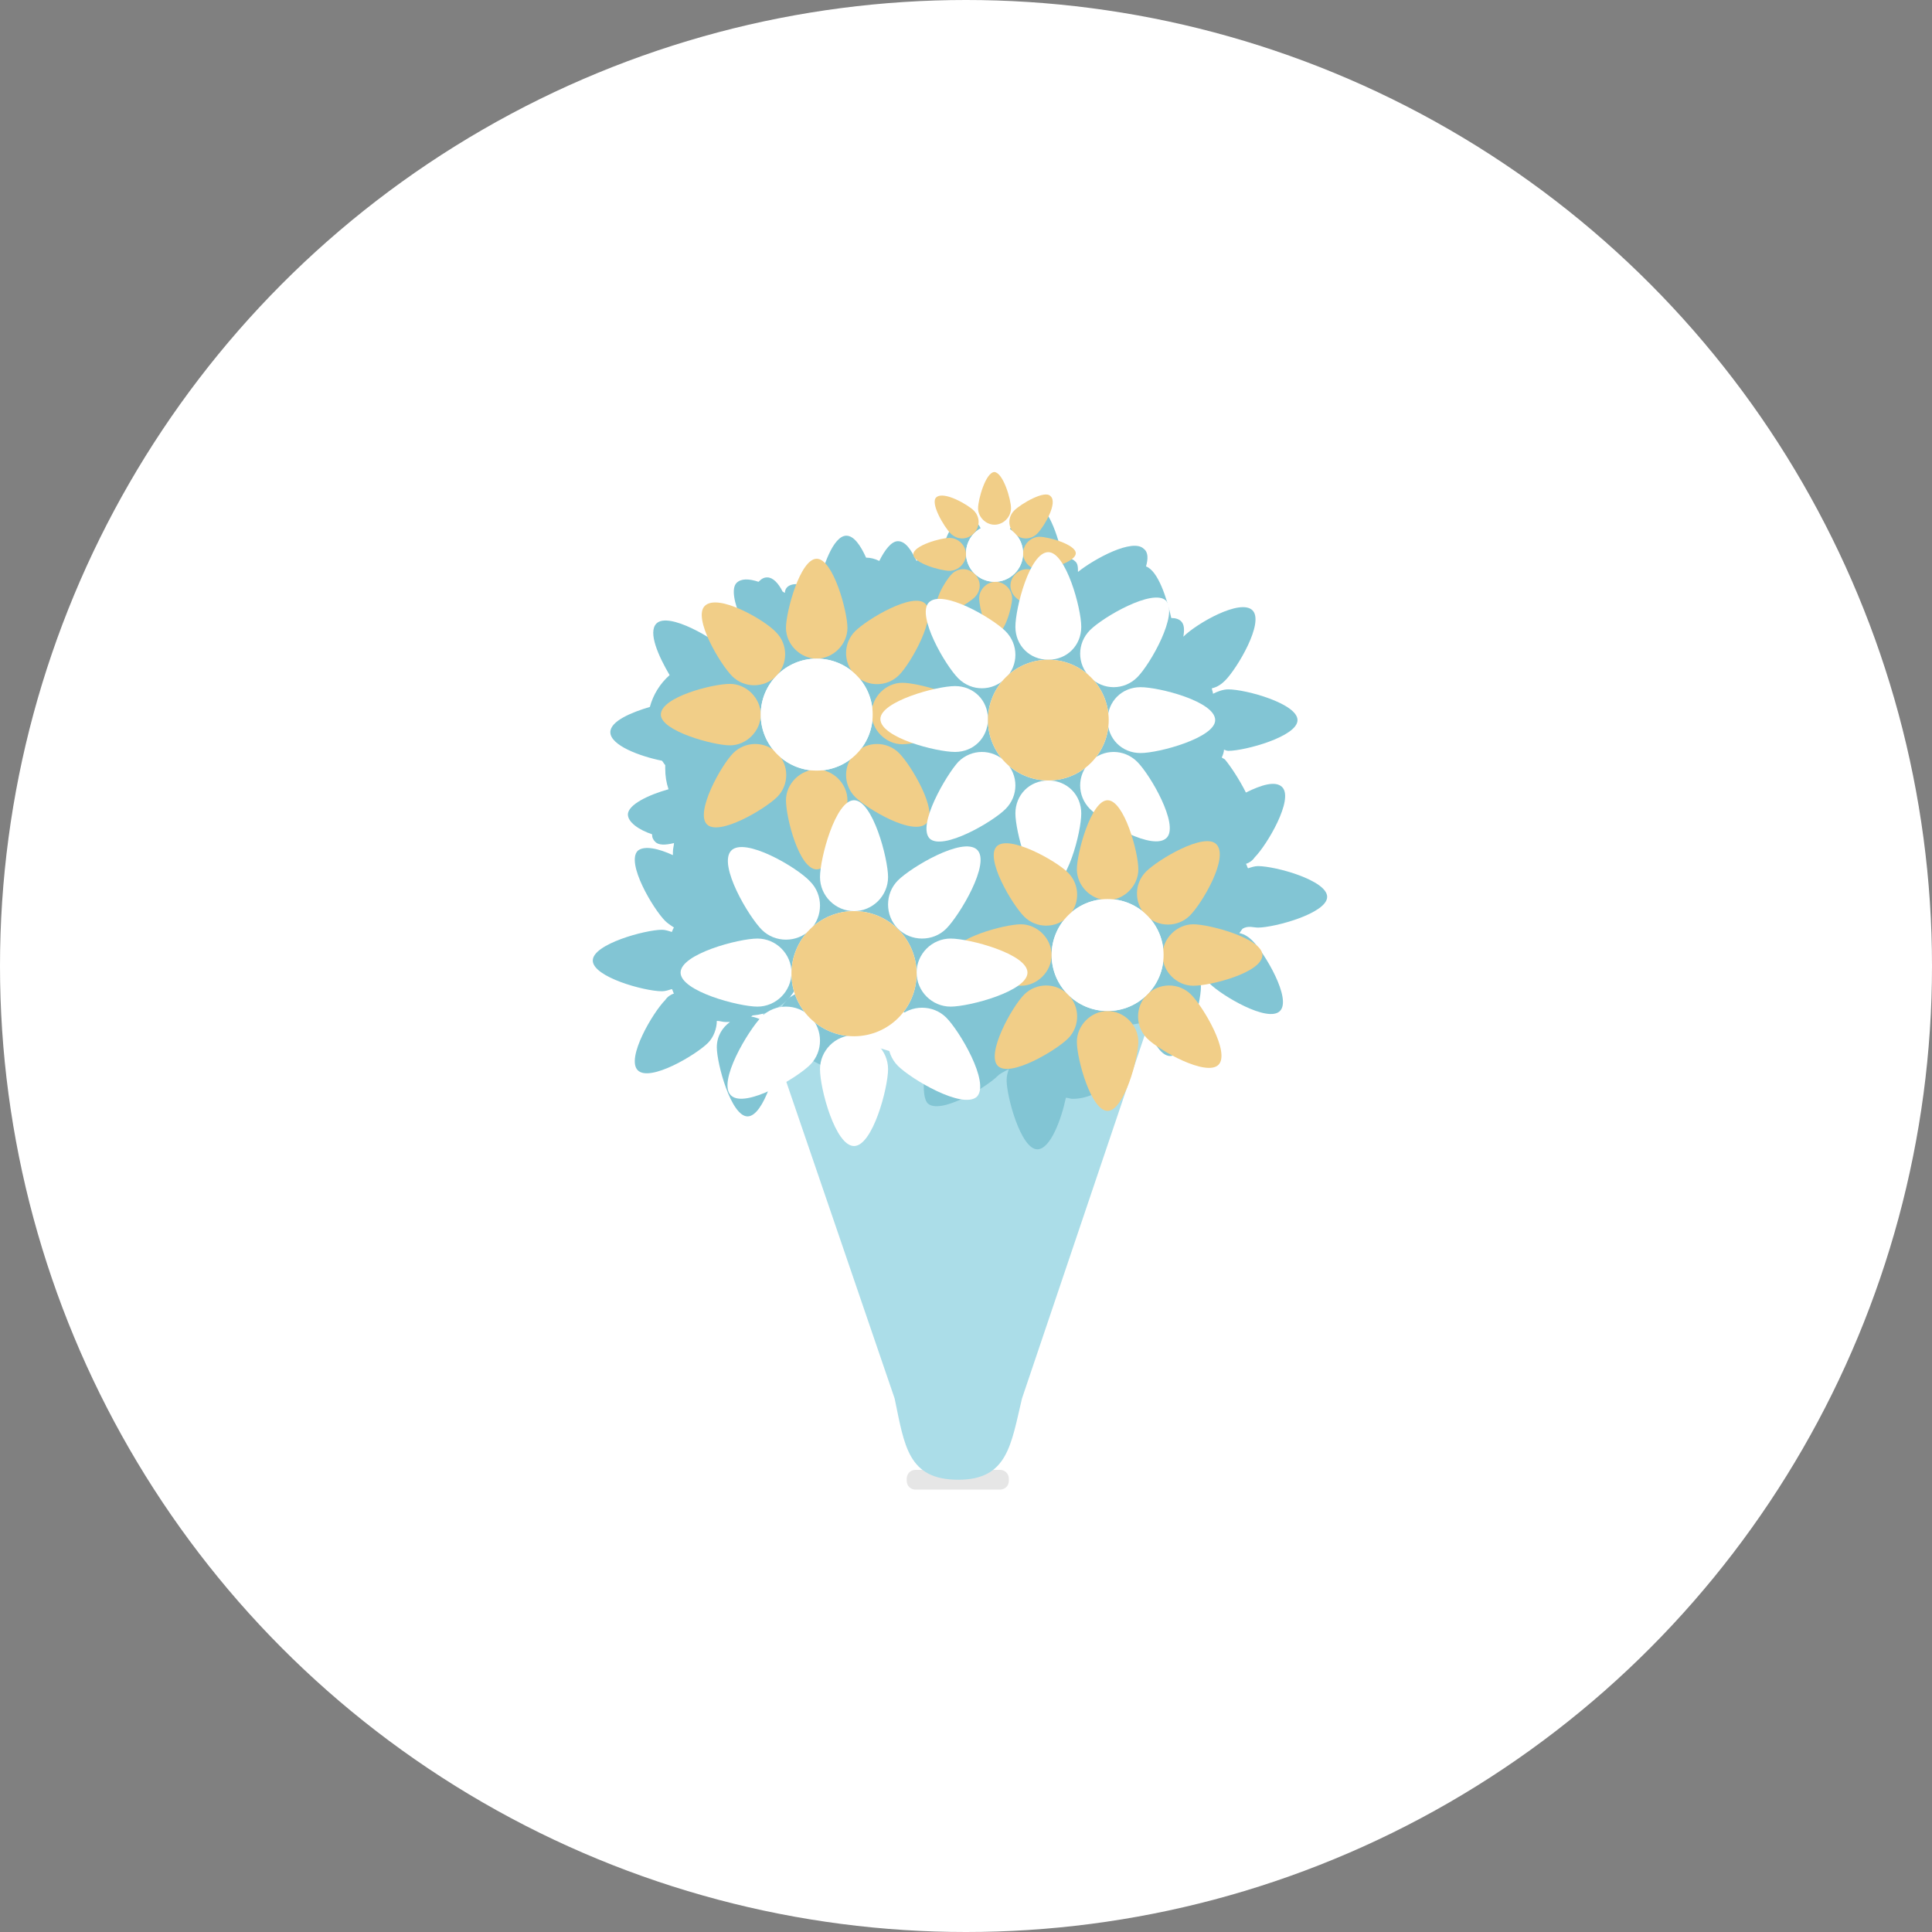 <?xml version="1.0" encoding="utf-8"?>
<!-- Generator: Adobe Illustrator 18.0.0, SVG Export Plug-In . SVG Version: 6.00 Build 0)  -->
<!DOCTYPE svg PUBLIC "-//W3C//DTD SVG 1.1//EN" "http://www.w3.org/Graphics/SVG/1.1/DTD/svg11.dtd">
<svg version="1.1" id="Layer_1" xmlns="http://www.w3.org/2000/svg" xmlns:xlink="http://www.w3.org/1999/xlink" x="0px" y="0px"
	 viewBox="0 0 176 176" enable-background="new 0 0 176 176" xml:space="preserve">
<rect x="0" y="0" width="176" height="176" fill="#808080" stroke="none"/>
<g>
	<circle fill="#FFFFFF" cx="88" cy="88" r="88"/>
	<g>
		<path opacity="0.1" enable-background="new    " d="M91.1,135.7h-7.7c-0.4,0-0.8-0.3-0.8-0.8v-0.2c0-0.4,0.3-0.8,0.8-0.8h7.7
			c0.4,0,0.8,0.3,0.8,0.8v0.2C91.9,135.4,91.5,135.7,91.1,135.7z"/>
		<path fill="#ABDDE8" d="M108.5,81.8c-3.2,8.7-11.5,14.8-21.3,14.8s-18.1-6.2-21.3-14.8l15.6,45.6l0,0c0.9,4.3,1.2,7.4,5.8,7.4
			c4.5,0,4.8-3.2,5.8-7.4l0,0L108.5,81.8z"/>
		<path fill="#82C5D4" d="M114.6,84.5c1.5,0,6.3-1.3,6.3-2.8s-4.7-2.8-6.3-2.8c-0.3,0-0.6,0.1-0.9,0.2c-0.1-0.1-0.1-0.3-0.2-0.4
			c0.3-0.1,0.6-0.3,0.8-0.6c1.1-1.1,3.6-5.3,2.5-6.4c-0.6-0.6-1.9-0.2-3.3,0.5c-0.6-1.2-1.4-2.4-1.9-3c-0.1-0.1-0.2-0.1-0.3-0.2
			c0.1-0.2,0.2-0.5,0.2-0.7c0.1,0,0.2,0.1,0.4,0.1c1.5,0,6.3-1.3,6.3-2.8s-4.7-2.8-6.3-2.8c-0.5,0-1,0.2-1.4,0.4
			c0-0.2-0.1-0.3-0.1-0.5c0.5-0.1,0.9-0.4,1.2-0.7c1.1-1.1,3.6-5.3,2.5-6.4c-1.1-1.1-5.1,1.2-6.3,2.4c0.1-0.6,0.1-1.1-0.2-1.4
			c-0.2-0.2-0.5-0.3-0.9-0.3c-0.4-1.8-1.2-4.3-2.3-4.7c0.2-0.7,0.2-1.3-0.2-1.6c-1-1-4.5,0.9-6,2.1c0-0.4,0-0.8-0.3-1
			c-0.2-0.2-0.6-0.3-1.1-0.3c-0.4-2-1.4-4.9-2.6-4.9c-0.6,0-1.1,0.6-1.5,1.5c-0.9,0.6-1.7,2.8-2.1,4.5c-0.4-2-1.4-5-2.6-5
			c-0.8,0-1.6,1.4-2.1,2.9c-0.7-0.2-1.3-0.2-1.7,0.1c-0.2,0.2-0.3,0.6-0.3,1.1c-0.2,0-0.3,0-0.4,0.1c-0.5-1-1-1.8-1.7-1.8
			c-0.6,0-1.2,0.8-1.7,1.8c-0.4-0.2-0.8-0.3-1.2-0.3c-0.5-1.1-1.1-2-1.8-2c-1.2,0-2.2,2.9-2.6,4.9c-1.2-0.5-2.3-0.7-2.8-0.2
			c-0.1,0.1-0.2,0.3-0.2,0.5c-0.1,0-0.1-0.1-0.2-0.1c-0.4-0.8-0.9-1.3-1.4-1.3c-0.3,0-0.5,0.1-0.8,0.4c-0.9-0.3-1.6-0.3-2,0.1
			c-0.5,0.5-0.2,1.9,0.4,3.2C67.2,57.4,67,58.4,67,59c0,0.6,0.2,1.1,0.5,1.6c-0.2,0-0.4,0.1-0.6,0.1l0,0c-0.1-0.5-0.4-1-0.7-1.4
			c-1.1-1.1-5.3-3.6-6.4-2.5c-0.8,0.8,0.2,3,1.2,4.7c-0.9,0.8-1.5,1.8-1.8,2.9c-1.7,0.5-3.6,1.3-3.6,2.3c0,1.2,2.7,2.2,4.7,2.6
			c0.1,0.1,0.2,0.3,0.3,0.4c0,0.1,0,0.2,0,0.3c0,0.7,0.1,1.3,0.3,1.9c-1.8,0.5-3.7,1.4-3.7,2.3c0,0.7,1,1.4,2.2,1.8
			c0,0.3,0.1,0.5,0.3,0.7c0.3,0.3,0.9,0.3,1.7,0.1c0,0.2-0.1,0.5-0.1,0.8c0,0.1,0,0.2,0,0.3c-1.3-0.6-2.6-0.9-3.2-0.4
			c-1.1,1.1,1.4,5.3,2.5,6.4c0.2,0.2,0.5,0.4,0.8,0.6c-0.1,0.1-0.1,0.2-0.2,0.4c-0.3-0.1-0.6-0.2-0.9-0.2c-1.5,0-6.3,1.3-6.3,2.8
			s4.7,2.8,6.3,2.8c0.3,0,0.6-0.1,0.9-0.2c0.1,0.1,0.1,0.3,0.2,0.4c-0.3,0.1-0.6,0.3-0.8,0.6c-1.1,1.1-3.6,5.3-2.5,6.4
			c1.1,1.1,5.3-1.4,6.4-2.5c0.5-0.5,0.8-1.3,0.8-2c0.3,0,0.5,0.1,0.8,0.1c0.1,0,0.3,0,0.4,0c-0.7,0.5-1.2,1.3-1.2,2.3
			c0,1.5,1.3,6.3,2.8,6.3s2.8-4.7,2.8-6.3c0-1.4-1.1-2.6-2.5-2.8c0.1,0,0.1-0.1,0.2-0.1c1.2-0.1,2.3-0.6,3.1-1.4
			c-1.1,1.1-1.1,2.8,0,3.9c1.1,1.1,5.3,3.6,6.4,2.5s-1.4-5.3-2.5-6.4c-1.1-1.1-2.8-1.1-3.9,0c0.9-0.9,1.4-2.1,1.5-3.5
			c0.1,1.5,1.3,2.7,2.8,2.7c1.1,0,3.7-0.6,5.2-1.5l0.6,0.2c-0.8,0.4-1.4,0.9-1.4,1.5c0,1.2,2.9,2.2,4.9,2.6
			c-0.9,2.4-1.6,6.5-0.8,7.4c1.1,1.1,5.3-1.4,6.4-2.5c0.2-0.2,0.6-0.4,1-0.6c-0.1,0.3-0.2,0.6-0.2,1c0,1.5,1.3,6.3,2.8,6.3
			c1.2,0,2.2-2.8,2.6-4.7c0.2,0,0.4,0.1,0.6,0.1c2.5,0,4.6-2.1,4.6-4.6c0-0.8-0.2-1.5-0.6-2.2c0.2,0,0.4,0.1,0.6,0.1
			c0.5,0,1.2-0.1,2.1-0.3c0.5,1.6,1.3,3.1,2.2,3.1c1.5,0,2.8-4.7,2.8-6.3c0-1.3-0.8-2.3-2-2.7c0.3,0.1,0.6,0.1,1,0.1
			c0.3,0,0.7,0,1-0.1c-0.1,0.8,0.1,1.7,0.8,2.4c1.1,1.1,5.3,3.6,6.4,2.5c1.1-1.1-1.4-5.3-2.5-6.4c-0.3-0.3-0.7-0.6-1.2-0.7
			c0.1-0.1,0.2-0.3,0.3-0.4C113.7,84.3,114.2,84.5,114.6,84.5z M89.6,90.2L89.6,90.2C89.6,90.1,89.6,90.1,89.6,90.2L89.6,90.2
			C89.6,90.1,89.6,90.1,89.6,90.2z M101.3,56.8c0,0.1,0,0.2,0,0.3c-0.1,0-0.2,0.1-0.3,0.1C101,57.1,101.1,57,101.3,56.8z
			 M106.7,86.8c-0.3,0-0.6,0.1-0.9,0.2l0.1-0.3C106.2,86.7,106.5,86.8,106.7,86.8c0.1,0,0.1,0,0.2,0c0.1,0,0.1,0,0.2,0.1
			C107,86.8,106.9,86.8,106.7,86.8z"/>
		<g>
			<circle fill="#FFFFFF" cx="90.6" cy="50.4" r="2.6"/>
			<path fill="#F1CE88" d="M92.1,46.3c0,0.8-0.7,1.5-1.5,1.5s-1.5-0.7-1.5-1.5s0.7-3.3,1.5-3.3C91.4,43.1,92.1,45.5,92.1,46.3z"/>
			<path fill="#F1CE88" d="M89.2,54.5c0-0.8,0.7-1.5,1.5-1.5s1.5,0.7,1.5,1.5s-0.7,3.3-1.5,3.3C89.8,57.8,89.2,55.3,89.2,54.5z"/>
			<path fill="#F1CE88" d="M94.7,51.9c-0.8,0-1.5-0.7-1.5-1.5s0.7-1.5,1.5-1.5s3.3,0.7,3.3,1.5S95.5,51.9,94.7,51.9z"/>
			<path fill="#F1CE88" d="M86.5,49c0.8,0,1.5,0.7,1.5,1.5S87.3,52,86.5,52s-3.3-0.7-3.3-1.5S85.7,49,86.5,49z"/>
			<path fill="#F1CE88" d="M86.7,52.3c0.6-0.6,1.5-0.6,2.1,0s0.6,1.5,0,2.1s-2.8,1.9-3.3,1.3C84.8,55.1,86.1,52.9,86.7,52.3z"/>
			<path fill="#F1CE88" d="M94.5,48.6c-0.6,0.6-1.5,0.6-2.1,0s-0.6-1.5,0-2.1s2.8-1.9,3.3-1.3C96.4,45.8,95.1,48,94.5,48.6z"/>
			<path fill="#F1CE88" d="M92.5,54.4c-0.6-0.6-0.6-1.5,0-2.1s1.5-0.6,2.1,0s1.9,2.8,1.3,3.3C95.2,56.2,93,54.9,92.5,54.4z"/>
			<path fill="#F1CE88" d="M88.7,46.5c0.6,0.6,0.6,1.5,0,2.1s-1.5,0.6-2.1,0s-1.9-2.8-1.3-3.3C86,44.7,88.2,46,88.7,46.5z"/>
			<circle fill="#FFFFFF" cx="90.6" cy="50.4" r="2.6"/>
		</g>
		<g>
			<g>
				<circle fill="#FFFFFF" cx="74.4" cy="65.1" r="5.1"/>
				<path fill="#F1CE88" d="M77.2,57.2c0,1.5-1.3,2.8-2.8,2.8s-2.8-1.3-2.8-2.8s1.3-6.3,2.8-6.3C75.9,50.9,77.2,55.7,77.2,57.2z"/>
				<path fill="#F1CE88" d="M71.6,72.9c0-1.5,1.3-2.8,2.8-2.8s2.8,1.3,2.8,2.8s-1.3,6.3-2.8,6.3C72.8,79.2,71.6,74.5,71.6,72.9z"/>
				<path fill="#F1CE88" d="M82.2,67.8c-1.5,0-2.8-1.3-2.8-2.8s1.3-2.8,2.8-2.8s6.3,1.3,6.3,2.8C88.5,66.6,83.7,67.8,82.2,67.8z"/>
				<path fill="#F1CE88" d="M66.5,62.3c1.5,0,2.8,1.3,2.8,2.8s-1.3,2.8-2.8,2.8s-6.3-1.3-6.3-2.8C60.2,63.5,64.9,62.3,66.5,62.3z"/>
				<path fill="#F1CE88" d="M66.8,68.6c1.1-1.1,2.9-1.1,4,0s1.1,2.9,0,4s-5.3,3.6-6.4,2.5S65.7,69.7,66.8,68.6z"/>
				<path fill="#F1CE88" d="M81.9,61.5c-1.1,1.1-2.9,1.1-4,0s-1.1-2.9,0-4s5.3-3.6,6.4-2.5C85.4,56.1,83,60.4,81.9,61.5z"/>
				<path fill="#F1CE88" d="M77.9,72.6c-1.1-1.1-1.1-2.9,0-4s2.9-1.1,4,0s3.6,5.3,2.5,6.4C83.2,76.2,79,73.7,77.9,72.6z"/>
				<path fill="#F1CE88" d="M70.7,57.6c1.1,1.1,1.1,2.9,0,4s-2.9,1.1-4,0s-3.6-5.3-2.5-6.4C65.4,54,69.7,56.5,70.7,57.6z"/>
				<circle fill="#FFFFFF" cx="74.4" cy="65.1" r="5.1"/>
			</g>
			<g>
				<circle fill="#FFFFFF" cx="95.5" cy="65.6" r="5.5"/>
				<path fill="#FFFFFF" d="M98.5,57.1c0,1.7-1.3,3-3,3s-3-1.3-3-3s1.3-6.8,3-6.8C97.1,50.3,98.5,55.4,98.5,57.1z"/>
				<path fill="#FFFFFF" d="M92.5,74.1c0-1.7,1.3-3,3-3s3,1.3,3,3s-1.3,6.8-3,6.8C93.8,80.8,92.5,75.7,92.5,74.1z"/>
				<path fill="#FFFFFF" d="M103.9,68.6c-1.7,0-3-1.3-3-3s1.3-3,3-3s6.8,1.3,6.8,3C110.7,67.2,105.6,68.6,103.9,68.6z"/>
				<path fill="#FFFFFF" d="M87,62.5c1.7,0,3,1.3,3,3s-1.3,3-3,3s-6.8-1.3-6.8-3C80.2,63.9,85.3,62.5,87,62.5z"/>
				<path fill="#FFFFFF" d="M87.3,69.4c1.2-1.2,3.1-1.2,4.3,0c1.2,1.2,1.2,3.1,0,4.3s-5.7,3.8-6.9,2.7
					C83.5,75.2,86.2,70.6,87.3,69.4z"/>
				<path fill="#FFFFFF" d="M103.6,61.7c-1.2,1.2-3.1,1.2-4.3,0c-1.2-1.2-1.2-3.1,0-4.3s5.7-3.8,6.9-2.7
					C107.4,55.9,104.8,60.5,103.6,61.7z"/>
				<path fill="#FFFFFF" d="M99.3,73.7c-1.2-1.2-1.2-3.1,0-4.3s3.1-1.2,4.3,0c1.2,1.2,3.8,5.7,2.7,6.9
					C105.1,77.6,100.5,74.9,99.3,73.7z"/>
				<path fill="#FFFFFF" d="M91.6,57.5c1.2,1.2,1.2,3.1,0,4.3s-3.1,1.2-4.3,0c-1.2-1.2-3.8-5.7-2.7-6.9
					C85.8,53.6,90.4,56.3,91.6,57.5z"/>
				<circle fill="#F1CE88" cx="95.5" cy="65.6" r="5.5"/>
			</g>
			<g>
				<circle fill="#FFFFFF" cx="100.9" cy="87" r="5.1"/>
				<path fill="#F1CE88" d="M103.7,79.2c0,1.5-1.3,2.8-2.8,2.8s-2.8-1.3-2.8-2.8s1.3-6.3,2.8-6.3C102.4,72.9,103.7,77.6,103.7,79.2z
					"/>
				<path fill="#F1CE88" d="M98.1,94.9c0-1.5,1.3-2.8,2.8-2.8s2.8,1.3,2.8,2.8s-1.3,6.3-2.8,6.3C99.4,101.2,98.1,96.5,98.1,94.9z"/>
				<path fill="#F1CE88" d="M108.7,89.8c-1.5,0-2.8-1.3-2.8-2.8s1.3-2.8,2.8-2.8s6.3,1.3,6.3,2.8C115,88.6,110.3,89.8,108.7,89.8z"
					/>
				<path fill="#F1CE88" d="M93,84.2c1.5,0,2.8,1.3,2.8,2.8s-1.3,2.8-2.8,2.8s-6.3-1.3-6.3-2.8S91.5,84.2,93,84.2z"/>
				<path fill="#F1CE88" d="M93.3,90.6c1.1-1.1,2.9-1.1,4,0s1.1,2.9,0,4s-5.3,3.6-6.4,2.5S92.2,91.7,93.3,90.6z"/>
				<path fill="#F1CE88" d="M108.4,83.4c-1.1,1.1-2.9,1.1-4,0c-1.1-1.1-1.1-2.9,0-4c1.1-1.1,5.3-3.6,6.4-2.5
					C112,78.1,109.5,82.3,108.4,83.4z"/>
				<path fill="#F1CE88" d="M104.5,94.6c-1.1-1.1-1.1-2.9,0-4c1.1-1.1,2.9-1.1,4,0s3.6,5.3,2.5,6.4S105.6,95.7,104.5,94.6z"/>
				<path fill="#F1CE88" d="M97.3,79.5c1.1,1.1,1.1,2.9,0,4s-2.9,1.1-4,0s-3.6-5.3-2.5-6.4S96.2,78.4,97.3,79.5z"/>
				<circle fill="#FFFFFF" cx="100.9" cy="87" r="5.1"/>
			</g>
			<g>
				<circle fill="#FFFFFF" cx="77.8" cy="88.7" r="5.7"/>
				<path fill="#FFFFFF" d="M80.9,79.9c0,1.7-1.4,3.1-3.1,3.1s-3.1-1.4-3.1-3.1c0-1.7,1.4-7,3.1-7S80.9,78.2,80.9,79.9z"/>
				<path fill="#FFFFFF" d="M74.7,97.4c0-1.7,1.4-3.1,3.1-3.1s3.1,1.4,3.1,3.1s-1.4,7-3.1,7S74.7,99.2,74.7,97.4z"/>
				<path fill="#FFFFFF" d="M86.6,91.7c-1.7,0-3.1-1.4-3.1-3.1c0-1.7,1.4-3.1,3.1-3.1s7,1.4,7,3.1C93.6,90.3,88.3,91.7,86.6,91.7z"
					/>
				<path fill="#FFFFFF" d="M69,85.5c1.7,0,3.1,1.4,3.1,3.1c0,1.7-1.4,3.1-3.1,3.1s-7-1.4-7-3.1S67.3,85.5,69,85.5z"/>
				<path fill="#FFFFFF" d="M69.4,92.6c1.2-1.2,3.2-1.2,4.4,0c1.2,1.2,1.2,3.2,0,4.4s-5.9,4-7.2,2.8S68.2,93.8,69.4,92.6z"/>
				<path fill="#FFFFFF" d="M86.2,84.6c-1.2,1.2-3.2,1.2-4.4,0c-1.2-1.2-1.2-3.2,0-4.4s5.9-4,7.2-2.8S87.4,83.4,86.2,84.6z"/>
				<path fill="#FFFFFF" d="M81.8,97.1c-1.2-1.2-1.2-3.2,0-4.4s3.2-1.2,4.4,0c1.2,1.2,4,5.9,2.8,7.2C87.7,101.1,83,98.3,81.8,97.1z"
					/>
				<path fill="#FFFFFF" d="M73.8,80.3c1.2,1.2,1.2,3.2,0,4.4s-3.2,1.2-4.4,0s-4-5.9-2.8-7.2S72.6,79,73.8,80.3z"/>
				<circle fill="#F1CE88" cx="77.8" cy="88.7" r="5.7"/>
			</g>
		</g>
	</g>
</g>
</svg>
